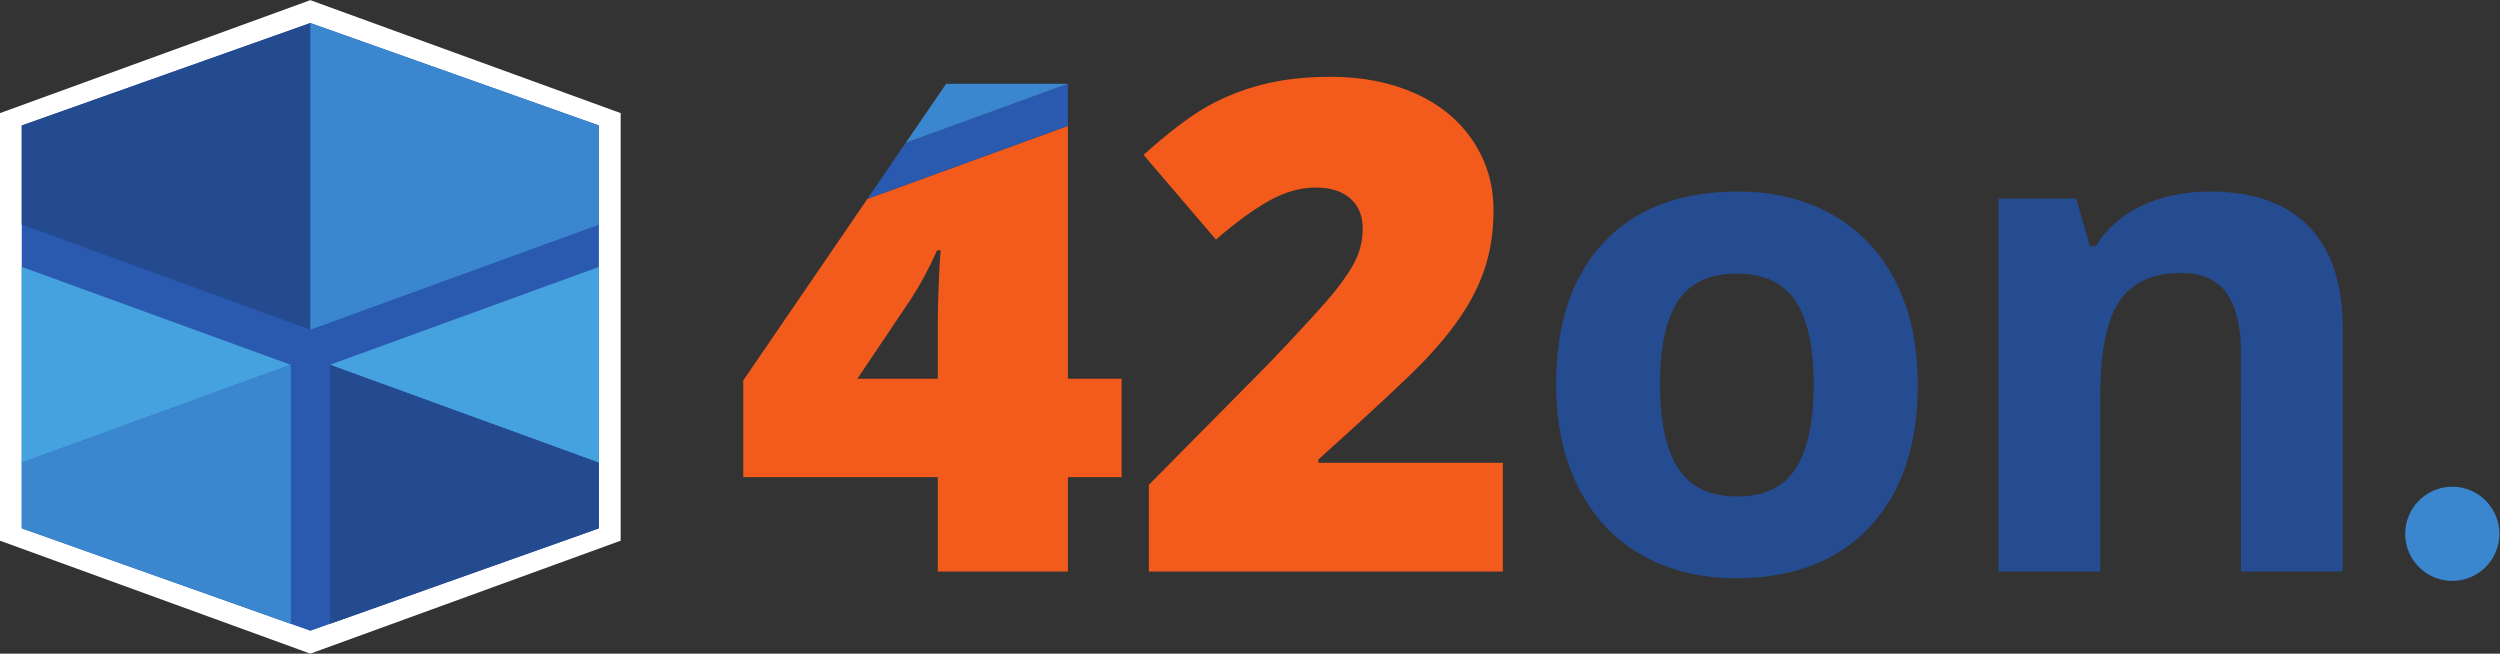 <?xml version="1.0" encoding="UTF-8" standalone="no"?>
<!-- Created with Inkscape (http://www.inkscape.org/) -->

<svg
   version="1.1"
   id="svg2"
   xml:space="preserve"
   width="181.493"
   height="47.453"
   viewBox="0 0 181.493 47.453"
   sodipodi:docname="42on-normal.eps"
   xmlns:inkscape="http://www.inkscape.org/namespaces/inkscape"
   xmlns:sodipodi="http://sodipodi.sourceforge.net/DTD/sodipodi-0.dtd"
   xmlns="http://www.w3.org/2000/svg"
   xmlns:svg="http://www.w3.org/2000/svg"><rect x="0" y="0" width="181.493" height="47.453" fill="#333333" stroke="none"/><defs
     id="defs6" /><sodipodi:namedview
     id="namedview4"
     pagecolor="#ffffff"
     bordercolor="#666666"
     borderopacity="1.0"
     inkscape:pageshadow="2"
     inkscape:pageopacity="0.0"
     inkscape:pagecheckerboard="0" /><g
     id="g8"
     inkscape:groupmode="layer"
     inkscape:label="ink_ext_XXXXXX"
     transform="matrix(1.333,0,0,-1.333,0,47.453)"><g
       id="g10"
       transform="scale(0.1)"><path
         d="m 1361.2,65.269 c 0,-14.168 -11.49,-25.648 -25.65,-25.648 -14.16,0 -25.64,11.48 -25.64,25.648 0,14.168 11.48,25.645 25.64,25.645 14.16,0 25.65,-11.477 25.65,-25.645 v 0"
         style="fill:#3b87cf;fill-opacity:1;fill-rule:nonzero;stroke:none"
         id="path12" /><path
         d="m 581.594,310.348 -88.301,-32.133 -20.957,-30.645 109.258,39.77 v 23.008 0"
         style="fill:#2a5ab0;fill-opacity:1;fill-rule:nonzero;stroke:none"
         id="path14" /><path
         d="m 581.594,310.352 h -66.321 l -21.98,-32.137 88.301,32.133 v 0.004 0"
         style="fill:#3b87cf;fill-opacity:1;fill-rule:nonzero;stroke:none"
         id="path16" /><path
         d="M 594.602,149.73 H 581.594 V 287.336 L 472.336,247.57 464.563,236.207 404.797,148.82 V 108.879 96.129 h 35.918 2.887 67.125 v -51.418 h 70.867 v 51.418 h 29.25 V 149.73 h -16.242 z m -84.235,69.958 h 1.996 c -0.047,-0.09 -0.093,-0.403 -0.148,-0.825 -0.223,-1.824 -0.504,-6.695 -0.852,-14.711 -0.422,-9.879 -0.636,-17.718 -0.636,-23.535 V 149.73 h -43.789 l 29.437,43.793 c 5.184,8.071 9.82,16.754 13.934,26.036 0.015,0.043 0.039,0.086 0.058,0.129 v 0"
         style="fill:#f25b1c;fill-opacity:1;fill-rule:nonzero;stroke:none"
         id="path18" /><path
         d="m 718.004,105.762 c 29.434,26.402 48.656,44.332 57.691,53.781 9.016,9.445 16.258,18.441 21.707,26.98 5.45,8.543 9.477,17.235 12.082,26.075 2.606,8.84 3.911,18.468 3.911,28.89 0,13.93 -3.727,26.5 -11.18,37.703 -7.449,11.204 -17.926,19.836 -31.426,25.895 -13.512,6.055 -28.867,9.078 -46.062,9.078 -13.692,0 -26.016,-1.391 -36.977,-4.172 -10.965,-2.789 -21.109,-6.816 -30.434,-12.086 -9.332,-5.265 -20.839,-14.023 -34.523,-26.258 l 39.426,-46.144 c 10.785,9.32 20.441,16.375 28.984,21.164 8.535,4.785 16.988,7.176 25.348,7.176 8.113,0 14.41,-2 18.894,-5.996 4.481,-3.996 6.719,-9.446 6.719,-16.356 0,-5.57 -1.117,-10.894 -3.355,-15.984 -2.246,-5.09 -6.211,-11.18 -11.907,-18.262 -5.691,-7.086 -17.8,-20.324 -36.339,-39.703 L 625.695,91.949 V 44.711 H 818.477 V 103.945 H 718.004 v 1.817 0"
         style="fill:#f25b1c;fill-opacity:1;fill-rule:nonzero;stroke:none"
         id="path20" /><path
         d="m 998.137,238.945 c -14.903,8.481 -32.102,12.723 -51.602,12.723 -31.379,0 -55.722,-9.207 -73.043,-27.625 -17.324,-18.414 -25.98,-44.211 -25.98,-77.398 0,-21.325 3.996,-39.981 11.988,-55.965 7.992,-15.992 19.438,-28.258 34.34,-36.793 14.898,-8.543 32.101,-12.812 51.601,-12.812 31.129,0 55.419,9.328 72.859,27.98 17.45,18.656 26.17,44.519 26.17,77.59 0,21.32 -4,39.91 -11.99,55.781 -8,15.863 -19.44,28.039 -34.343,36.519 z M 978.055,100.941 c -6.481,-10.23 -17.11,-15.351 -31.887,-15.351 -14.902,0 -25.652,5.149 -32.25,15.445 -6.605,10.293 -9.902,25.496 -9.902,45.61 0,20.226 3.269,35.339 9.812,45.328 6.543,9.996 17.195,14.992 31.977,14.992 14.902,0 25.625,-5.027 32.164,-15.078 6.543,-10.059 9.812,-25.137 9.812,-45.242 0,-20.235 -3.246,-35.461 -9.726,-45.704 v 0"
         style="fill:#254b90;fill-opacity:1;fill-rule:nonzero;stroke:none"
         id="path22" /><path
         d="m 325.945,298.785 -150.898,54.918 -6.039,2.199 -6.031,-2.199 L 12.07,298.785 0,294.391 V 174.551 61.516 L 162.977,2.195 169.008,0 175.047,2.195 338.016,61.516 v 113.035 119.84 l -12.071,4.394 v 0"
         style="fill:#ffffff;fill-opacity:1;fill-rule:nonzero;stroke:none"
         id="path24" /><path
         d="m 1257.56,232.496 c -12.23,12.777 -30.16,19.172 -53.78,19.172 -13.81,0 -26.14,-2.523 -36.98,-7.543 -10.84,-5.027 -19.34,-12.449 -25.53,-22.258 h -3.08 l -7.45,25.981 H 1088.4 V 44.711 h 55.42 v 95.57 c 0,23.985 3.45,41.157 10.35,51.516 6.91,10.355 18.11,15.535 33.62,15.535 11.38,0 19.68,-3.668 24.89,-10.996 5.21,-7.328 7.81,-18.324 7.81,-32.981 V 44.711 h 55.42 V 177.164 c 0,24.109 -6.12,42.547 -18.35,55.332 v 0"
         style="fill:#254b90;fill-opacity:1;fill-rule:nonzero;stroke:none"
         id="path26" /><path
         d="m 326.145,287.656 -157.133,55.785 h -0.004 l -157.133,-55.785 -0.039,0.016 v -0.031 -53.989 -23.015 -29.25 -6.875 -70.532 -35.722 -0.031 l 0.039,0.008 146.512,-52.008 10.621,-3.773 10.633,3.773 146.511,52.008 0.032,-0.008 v 0.019 35.746 106.641 23.008 54 0.031 l -0.039,-0.016 v 0"
         style="fill:#2a5ab0;fill-opacity:1;fill-rule:nonzero;stroke:none"
         id="path28" /><path
         d="M 11.836,210.637 V 103.98 L 158.348,157.313 11.836,210.637 v 0"
         style="fill:#46a2df;fill-opacity:1;fill-rule:nonzero;stroke:none"
         id="path30" /><path
         d="M 158.348,157.313 11.836,103.98 V 68.258 L 11.875,68.234 158.387,16.227 v 104.027 37.047 l -0.039,0.012 v 0"
         style="fill:#3b87cf;fill-opacity:1;fill-rule:nonzero;stroke:none"
         id="path32" /><path
         d="M 169.008,343.441 11.875,287.656 11.836,287.641 V 233.652 L 169.008,176.441 v 55.422 0.008 0.797 h 0.004 v 76.578 1.891 32.304 h -0.004 v 0"
         style="fill:#244a90;fill-opacity:1;fill-rule:nonzero;stroke:none"
         id="path34" /><path
         d="m 326.184,287.672 -0.039,-0.016 0.039,-0.015 z"
         style="fill:#f25c1d;fill-opacity:1;fill-rule:nonzero;stroke:none"
         id="path36" /><path
         d="m 326.145,287.656 -157.133,55.785 v -167 l 157.172,57.2 v 54 l -0.039,0.015 v 0"
         style="fill:#3b87cf;fill-opacity:1;fill-rule:nonzero;stroke:none"
         id="path38" /><path
         d="m 179.691,157.313 146.493,-53.321 v 106.641 l -146.493,-53.32 v 0"
         style="fill:#46a2df;fill-opacity:1;fill-rule:nonzero;stroke:none"
         id="path40" /><path
         d="m 326.184,68.227 v 0.019 l -0.032,-0.012 0.032,-0.008 v 0"
         style="fill:#f14821;fill-opacity:1;fill-rule:nonzero;stroke:none"
         id="path42" /><path
         d="m 179.691,157.313 -0.05,-0.016 V 16.227 l 146.511,52.008 0.032,0.012 v 35.746 l -146.493,53.321 v 0"
         style="fill:#244a90;fill-opacity:1;fill-rule:nonzero;stroke:none"
         id="path44" /></g></g></svg>
